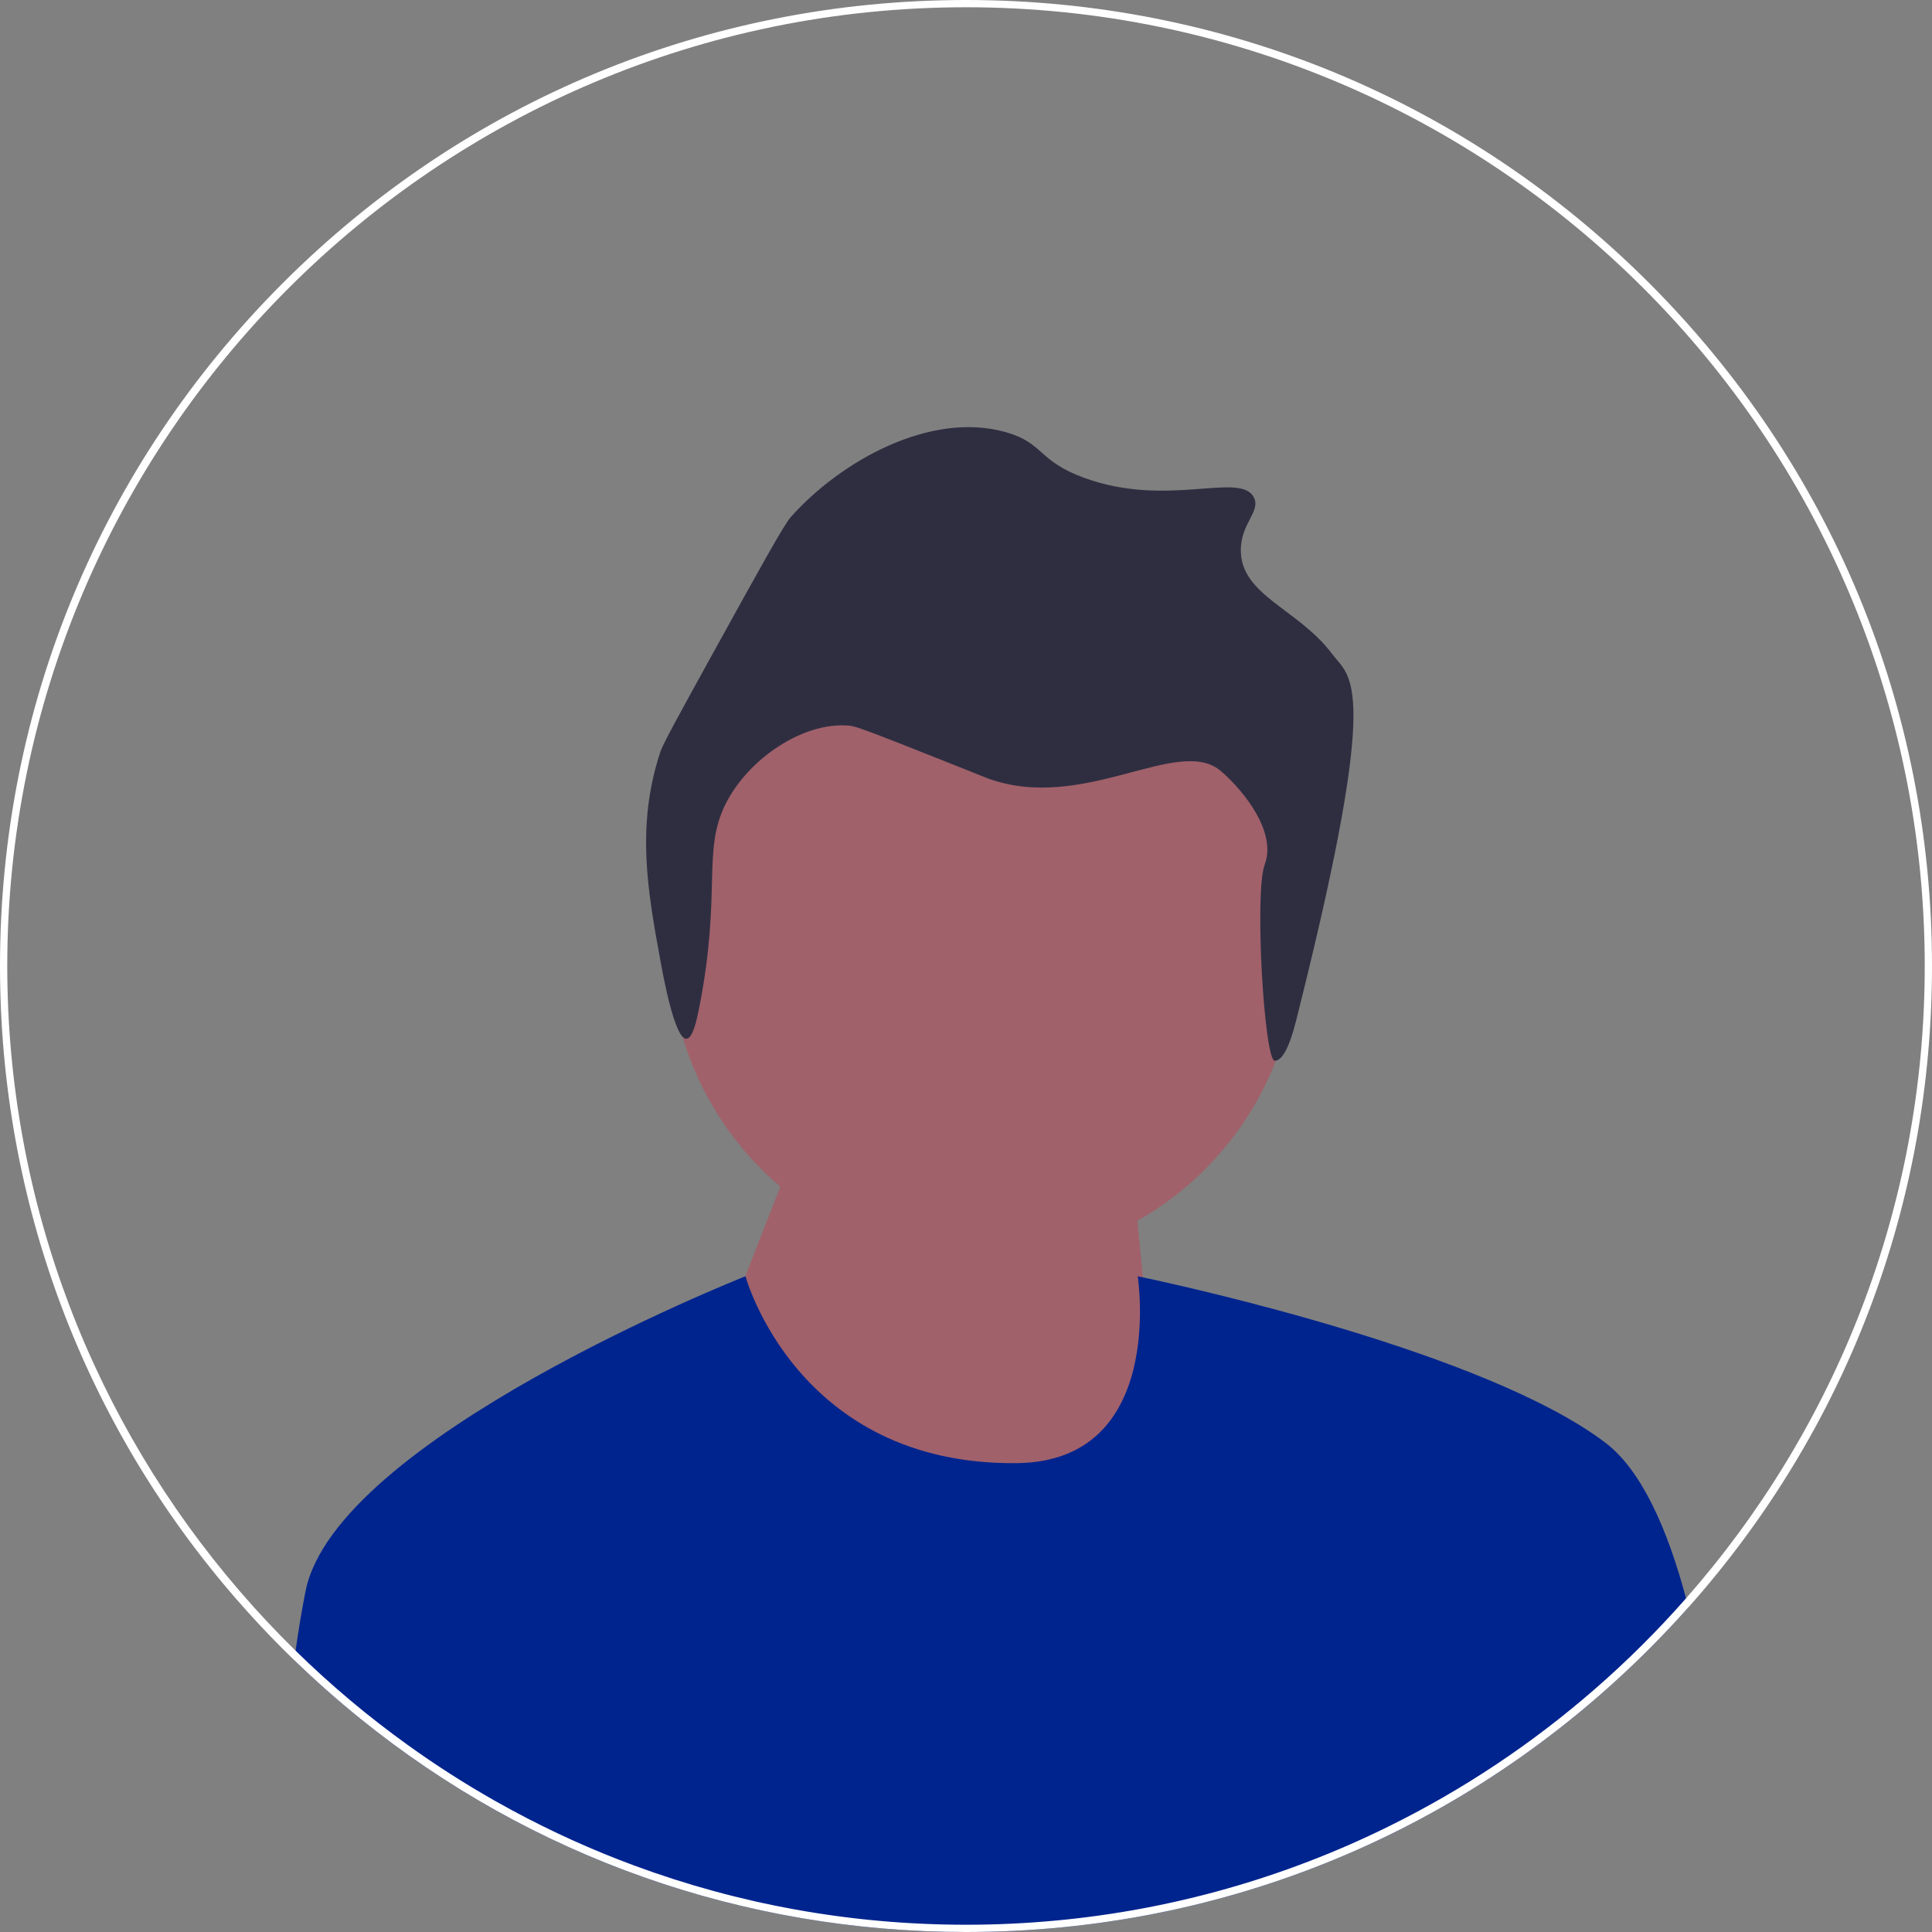 <svg width="120" height="120" viewBox="0 0 120 120" fill="none" xmlns="http://www.w3.org/2000/svg">
<rect x="0" y="0" width="120" height="120" fill="#808080" stroke="none"/>
<g clip-path="url(#clip0_2203_6)">
<path d="M61.074 78.334C71.83 78.334 80.551 69.613 80.551 58.856C80.551 48.099 71.83 39.379 61.074 39.379C50.316 39.379 41.596 48.099 41.596 58.856C41.596 69.613 50.316 78.334 61.074 78.334Z" fill="#A0616A"/>
<path d="M44.952 82.695L49.012 72.319L69.99 69.161L72.244 92.129L51.041 92.581L44.952 82.695Z" fill="#A0616A"/>
<path d="M80.739 62.45C80.487 63.463 79.976 65.874 79.178 65.886C78.526 65.895 77.902 55.434 78.553 53.704C79.301 51.716 77.335 49.202 75.854 47.911C73.192 45.59 67.281 50.574 61.271 48.316C61.112 48.256 61.144 48.263 59.246 47.506C53.406 45.176 53.099 45.108 52.764 45.075C49.934 44.795 46.479 47.112 45.068 49.936C43.601 52.872 44.827 55.391 43.448 62.494C43.287 63.322 43.035 64.502 42.637 64.519C41.911 64.551 41.203 60.674 41.017 59.658C40.239 55.404 39.49 51.302 41.017 46.696C41.184 46.193 42.211 44.328 44.258 40.619C47.207 35.276 48.69 32.594 49.119 32.113C52.193 28.656 57.788 25.502 62.486 26.846C64.861 27.526 64.435 28.619 67.347 29.682C72.537 31.577 77.048 29.26 77.88 30.897C78.32 31.765 77.087 32.48 77.07 34.138C77.039 36.983 80.637 37.805 82.741 40.619C83.872 42.133 85.808 42.149 80.739 62.45Z" fill="#2F2E41"/>
<path d="M104.869 99.837C104.084 100.719 103.27 101.583 102.426 102.427C91.094 113.759 76.026 120 60 120C46.148 120 33.014 115.338 22.387 106.755C22.38 106.751 22.376 106.746 22.369 106.739C20.959 105.602 19.595 104.393 18.277 103.117C18.302 102.918 18.329 102.722 18.359 102.528C18.544 101.22 18.749 99.972 18.979 98.824C20.862 89.414 45.645 79.534 46.29 79.277C46.299 79.275 46.304 79.272 46.304 79.272C46.304 79.272 49.493 91.029 63.16 90.878C72.469 90.776 70.665 79.272 70.665 79.272C70.665 79.272 70.777 79.295 70.99 79.34C73.678 79.911 92.346 84.011 99.71 89.608C101.955 91.313 103.565 94.945 104.723 99.275C104.772 99.46 104.82 99.65 104.869 99.837Z" fill="#00248E"/>
<path d="M102.426 17.574C91.094 6.242 76.026 0 60 0C43.974 0 28.906 6.242 17.574 17.574C6.241 28.906 0 43.974 0 60C0 74.628 5.199 88.457 14.727 99.377C15.636 100.421 16.586 101.438 17.574 102.427C17.806 102.659 18.041 102.891 18.277 103.117C19.595 104.393 20.959 105.602 22.369 106.739C22.376 106.746 22.38 106.751 22.387 106.755C33.014 115.338 46.148 120 60 120C76.026 120 91.094 113.759 102.426 102.427C103.27 101.583 104.084 100.719 104.869 99.837C114.652 88.847 120 74.835 120 60C120 43.974 113.759 28.906 102.426 17.574ZM104.723 99.275C102.947 101.294 101.039 103.193 99.009 104.955C95.159 108.305 90.873 111.165 86.251 113.443C84.629 114.244 82.967 114.972 81.266 115.624C74.659 118.16 67.489 119.549 60 119.549C52.773 119.549 45.844 118.254 39.431 115.886C36.798 114.916 34.254 113.763 31.811 112.444C31.453 112.25 31.096 112.054 30.742 111.853C28.879 110.797 27.077 109.645 25.347 108.399C22.868 106.622 20.531 104.657 18.359 102.528C17.141 101.335 15.977 100.092 14.865 98.799C5.885 88.369 0.451 74.808 0.451 60C0.451 27.165 27.165 0.451 60 0.451C92.835 0.451 119.549 27.165 119.549 60C119.549 75.036 113.948 88.787 104.723 99.275Z" fill="white"/>
</g>
<defs>
<clipPath id="clip0_2203_6">
<rect width="120" height="120" fill="white"/>
</clipPath>
</defs>
</svg>

